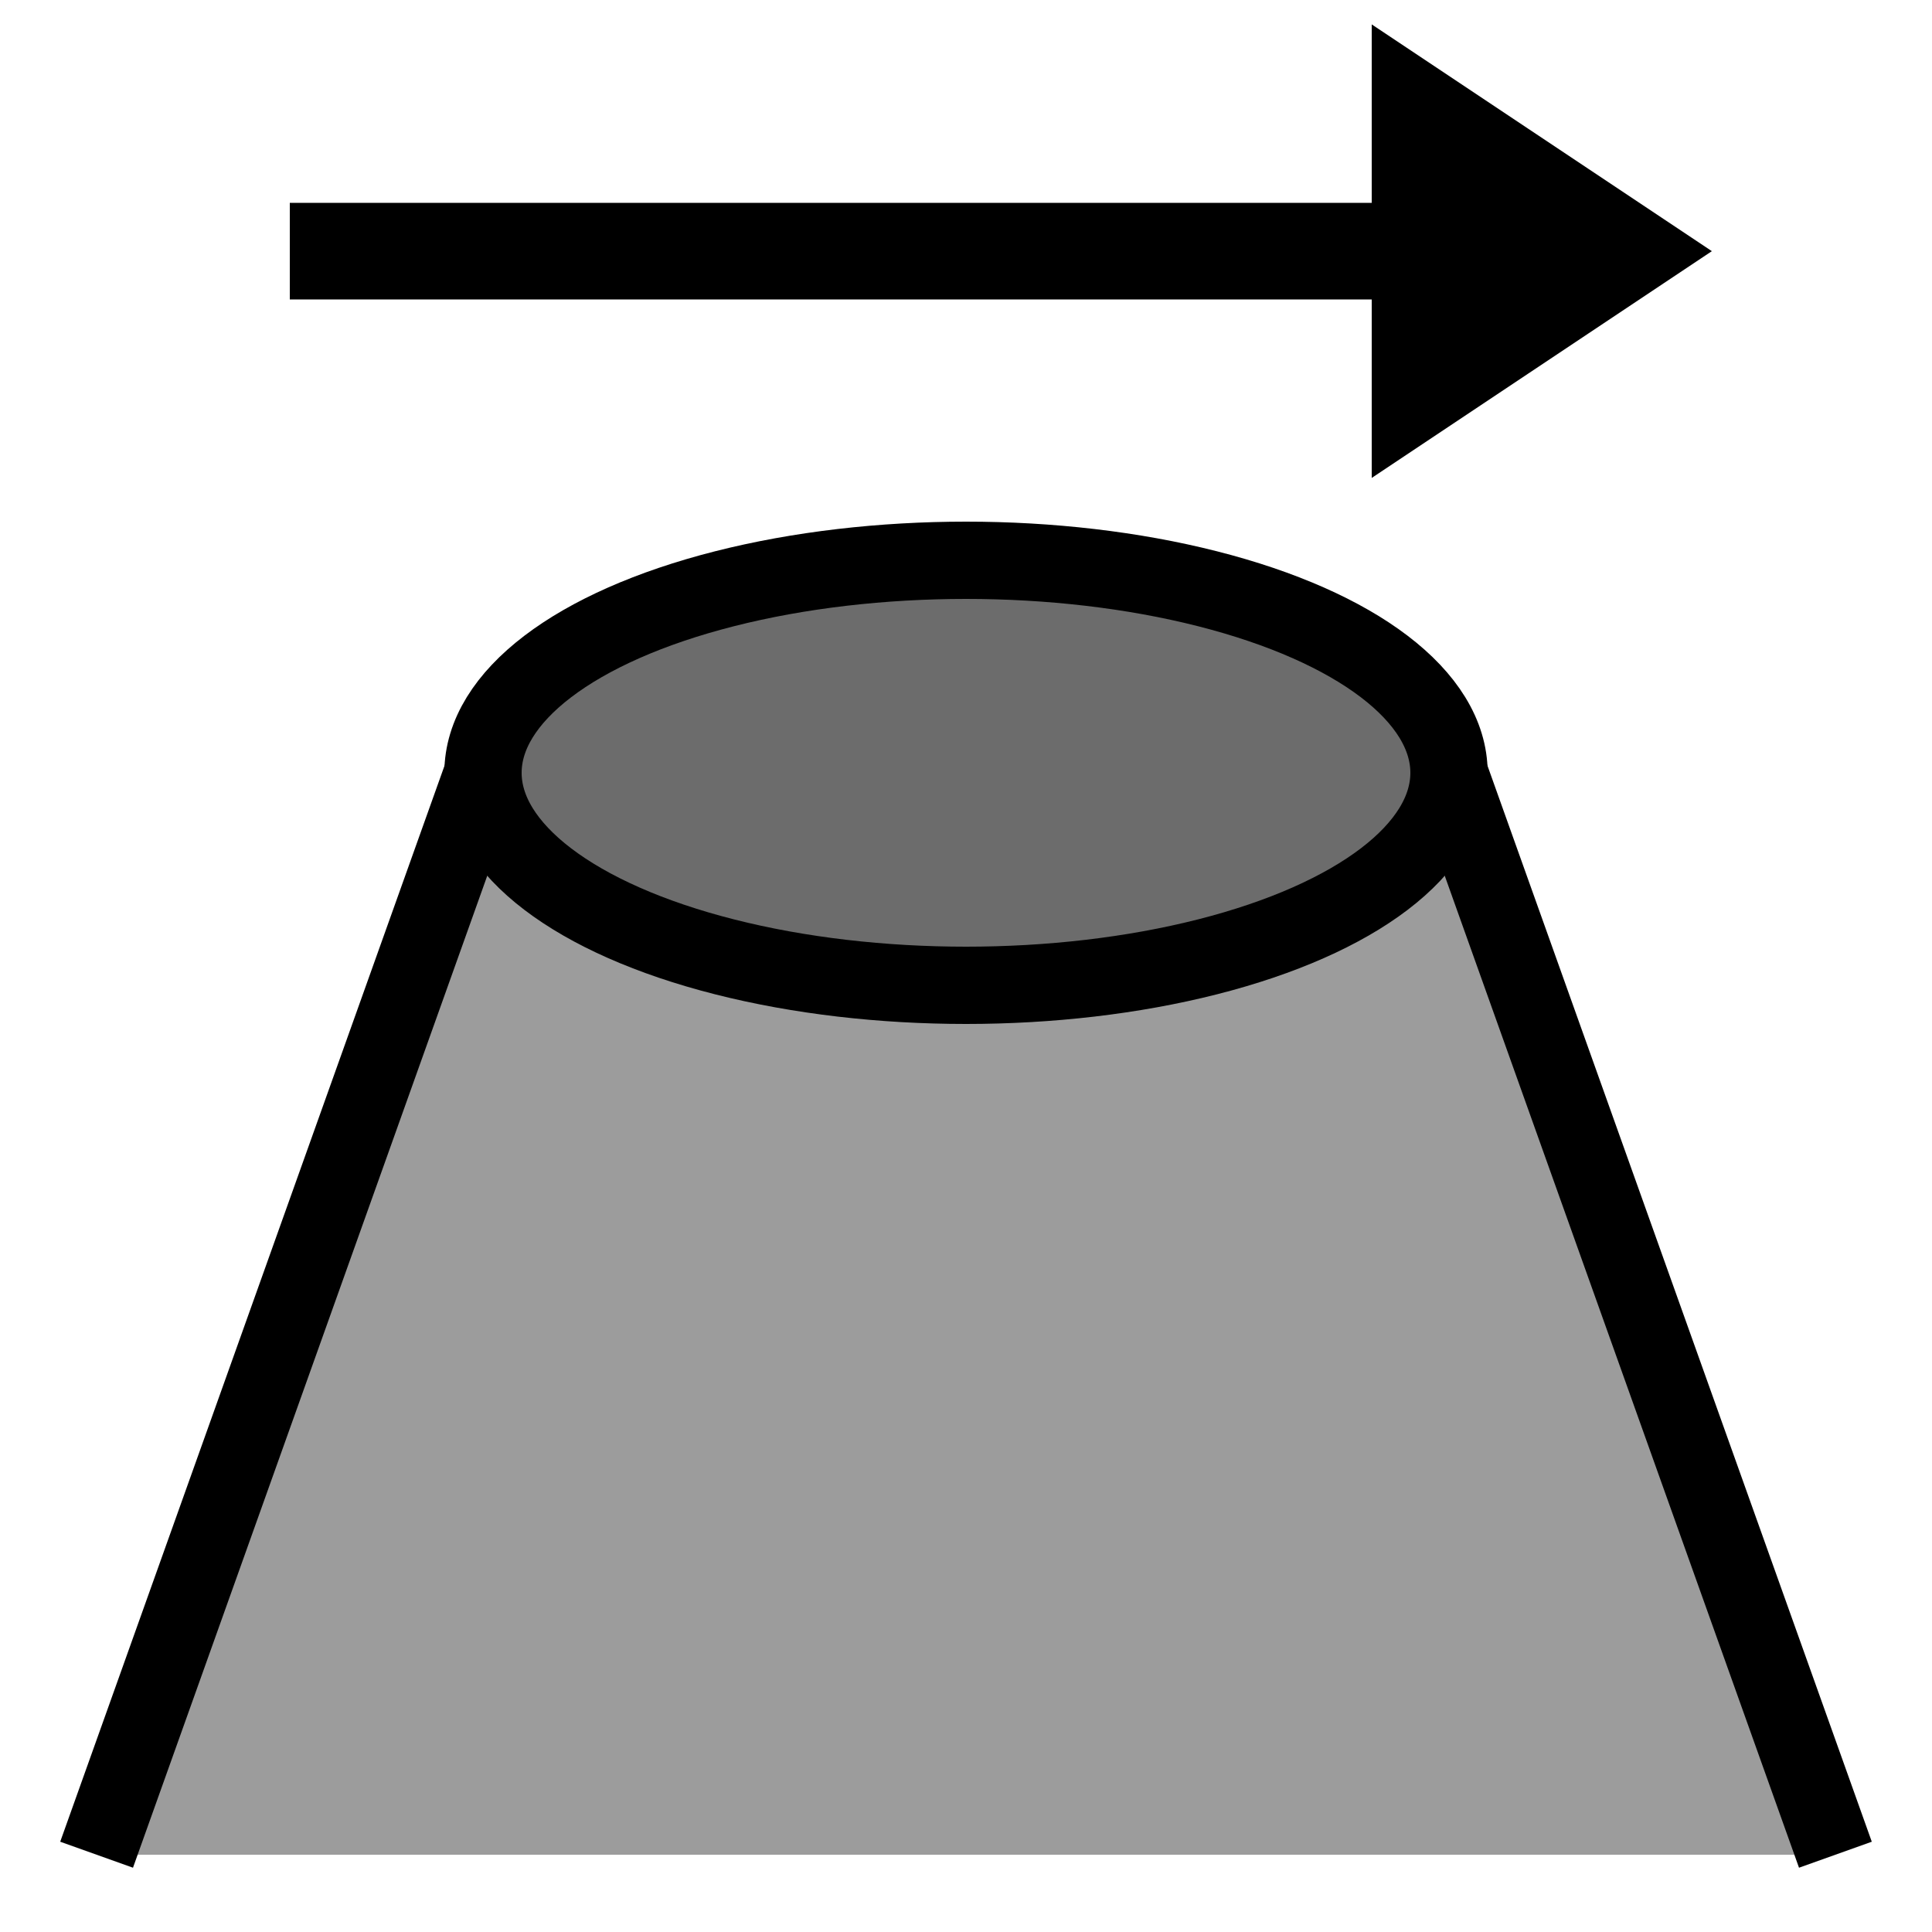 <?xml version="1.0" encoding="UTF-8"?>
<svg width="100" height="100" version="1.1" viewBox="0 0 100 100" xmlns="http://www.w3.org/2000/svg">
 <path d="m25 40-20 56h90l-20-56z" fill="#9c9c9c" style="paint-order:markers fill stroke"/>
 <ellipse cx="50" cy="40" rx="25" ry="11" fill="#6c6c6c" stroke="#000" stroke-linecap="round" stroke-width="4" style="paint-order:markers fill stroke"/>
 <path d="m25 40-20 56" fill="none" stroke="#000" stroke-dashoffset="4" stroke-width="4" style="paint-order:markers fill stroke"/>
 <path d="m75 40 20 56" fill="none" stroke="#000" stroke-dashoffset="4" stroke-width="4" style="paint-order:markers fill stroke"/>
 <path d="m15 13h60" fill="none" stroke="#000" stroke-width="5" style="paint-order:markers fill stroke"/>
 <path d="m85 13-12 8v-16z" stroke="#000" stroke-width="4" style="paint-order:markers fill stroke"/>
</svg>

